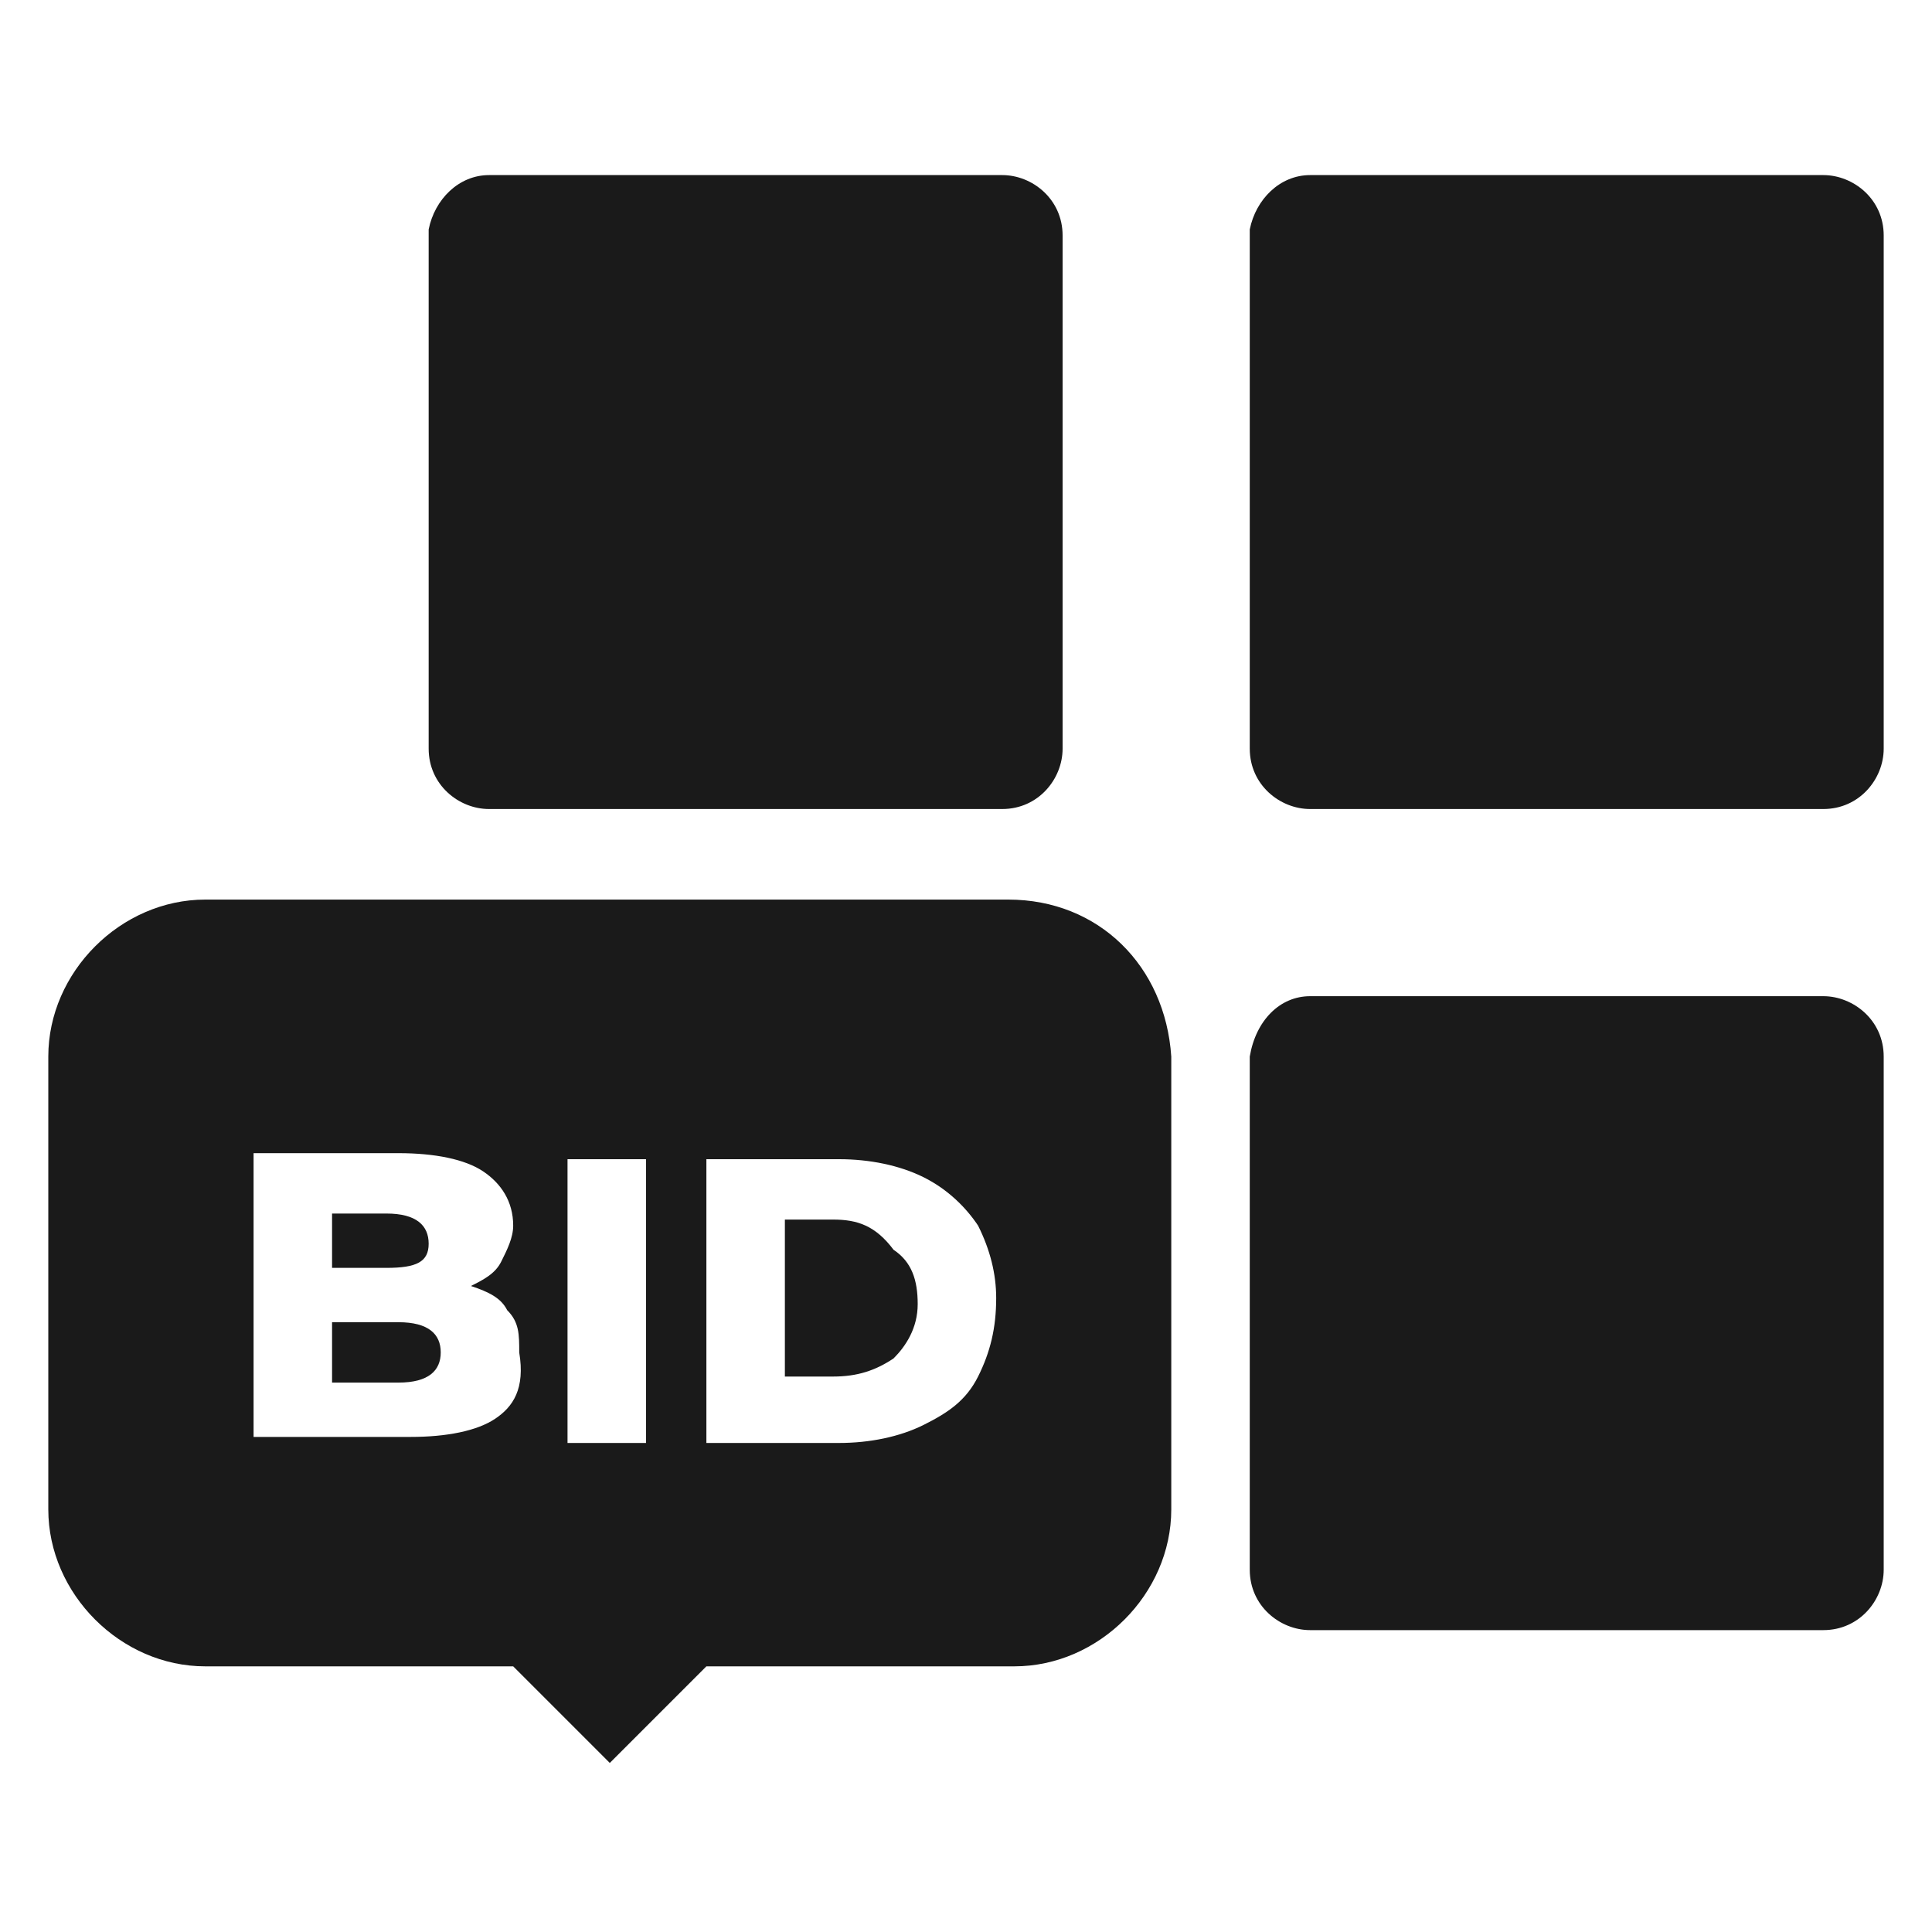<?xml version="1.0" encoding="utf-8"?>
<!-- Generator: Adobe Illustrator 23.0.0, SVG Export Plug-In . SVG Version: 6.00 Build 0)  -->
<svg version="1.1" id="Layer_1" xmlns="http://www.w3.org/2000/svg" xmlns:xlink="http://www.w3.org/1999/xlink" x="0px" y="0px"
	 viewBox="0 0 32 32" style="enable-background:new 0 0 32 32;" xml:space="preserve">
<style type="text/css">
	.st0{fill:#1A1A1A;}
</style>
<g>
	<g>
		<path class="st0" d="M8.1,2.9h8.5c0.5,0,1,0.4,1,1v8.5c0,0.5-0.4,1-1,1H8.1c-0.5,0-1-0.4-1-1V3.8C7.2,3.3,7.6,2.9,8.1,2.9z"/>
		<path class="st0" d="M21.7,2.9h8.5c0.5,0,1,0.4,1,1v8.5c0,0.5-0.4,1-1,1h-8.5c-0.5,0-1-0.4-1-1V3.8C20.8,3.3,21.2,2.9,21.7,2.9z"
			/>
		<path class="st0" d="M21.7,16.5h8.5c0.5,0,1,0.4,1,1V26c0,0.5-0.4,1-1,1h-8.5c-0.5,0-1-0.4-1-1v-8.5
			C20.8,16.9,21.2,16.5,21.7,16.5z"/>
		<g>
			<path class="st0" d="M6.6,21.9H5.5v1h1.1c0.5,0,0.7-0.2,0.7-0.5C7.3,22.1,7.1,21.9,6.6,21.9z"/>
			<path class="st0" d="M13.8,20.2H13v2.6h0.8c0.4,0,0.7-0.1,1-0.3c0.2-0.2,0.4-0.5,0.4-0.9s-0.1-0.7-0.4-0.9
				C14.5,20.3,14.2,20.2,13.8,20.2z"/>
			<path class="st0" d="M7.1,20.6c0-0.3-0.2-0.5-0.7-0.5H5.5V21h0.9C6.9,21,7.1,20.9,7.1,20.6z"/>
			<path class="st0" d="M16.7,14.9H3.4c-1.4,0-2.6,1.2-2.6,2.6V25c0,1.4,1.2,2.6,2.6,2.6h5.1l1.6,1.6l1.6-1.6h5.1
				c1.4,0,2.6-1.2,2.6-2.6v-7.5C19.3,16,18.2,14.9,16.7,14.9z M8.2,23.5c-0.3,0.2-0.8,0.3-1.4,0.3H4.2v-4.7h2.4
				c0.6,0,1.1,0.1,1.4,0.3c0.3,0.2,0.5,0.5,0.5,0.9c0,0.2-0.1,0.4-0.2,0.6c-0.1,0.2-0.3,0.3-0.5,0.4c0.3,0.1,0.5,0.2,0.6,0.4
				c0.2,0.2,0.2,0.4,0.2,0.7C8.7,23,8.5,23.3,8.2,23.5z M10.7,23.9H9.4v-4.7h1.3V23.9z M16.2,22.8c-0.2,0.4-0.5,0.6-0.9,0.8
				c-0.4,0.2-0.9,0.3-1.4,0.3h-2.2v-4.7h2.2c0.5,0,1,0.1,1.4,0.3s0.7,0.5,0.9,0.8c0.2,0.4,0.3,0.8,0.3,1.2
				C16.5,22,16.4,22.4,16.2,22.8z"/>
		</g>
	</g>
</g>
</svg>
